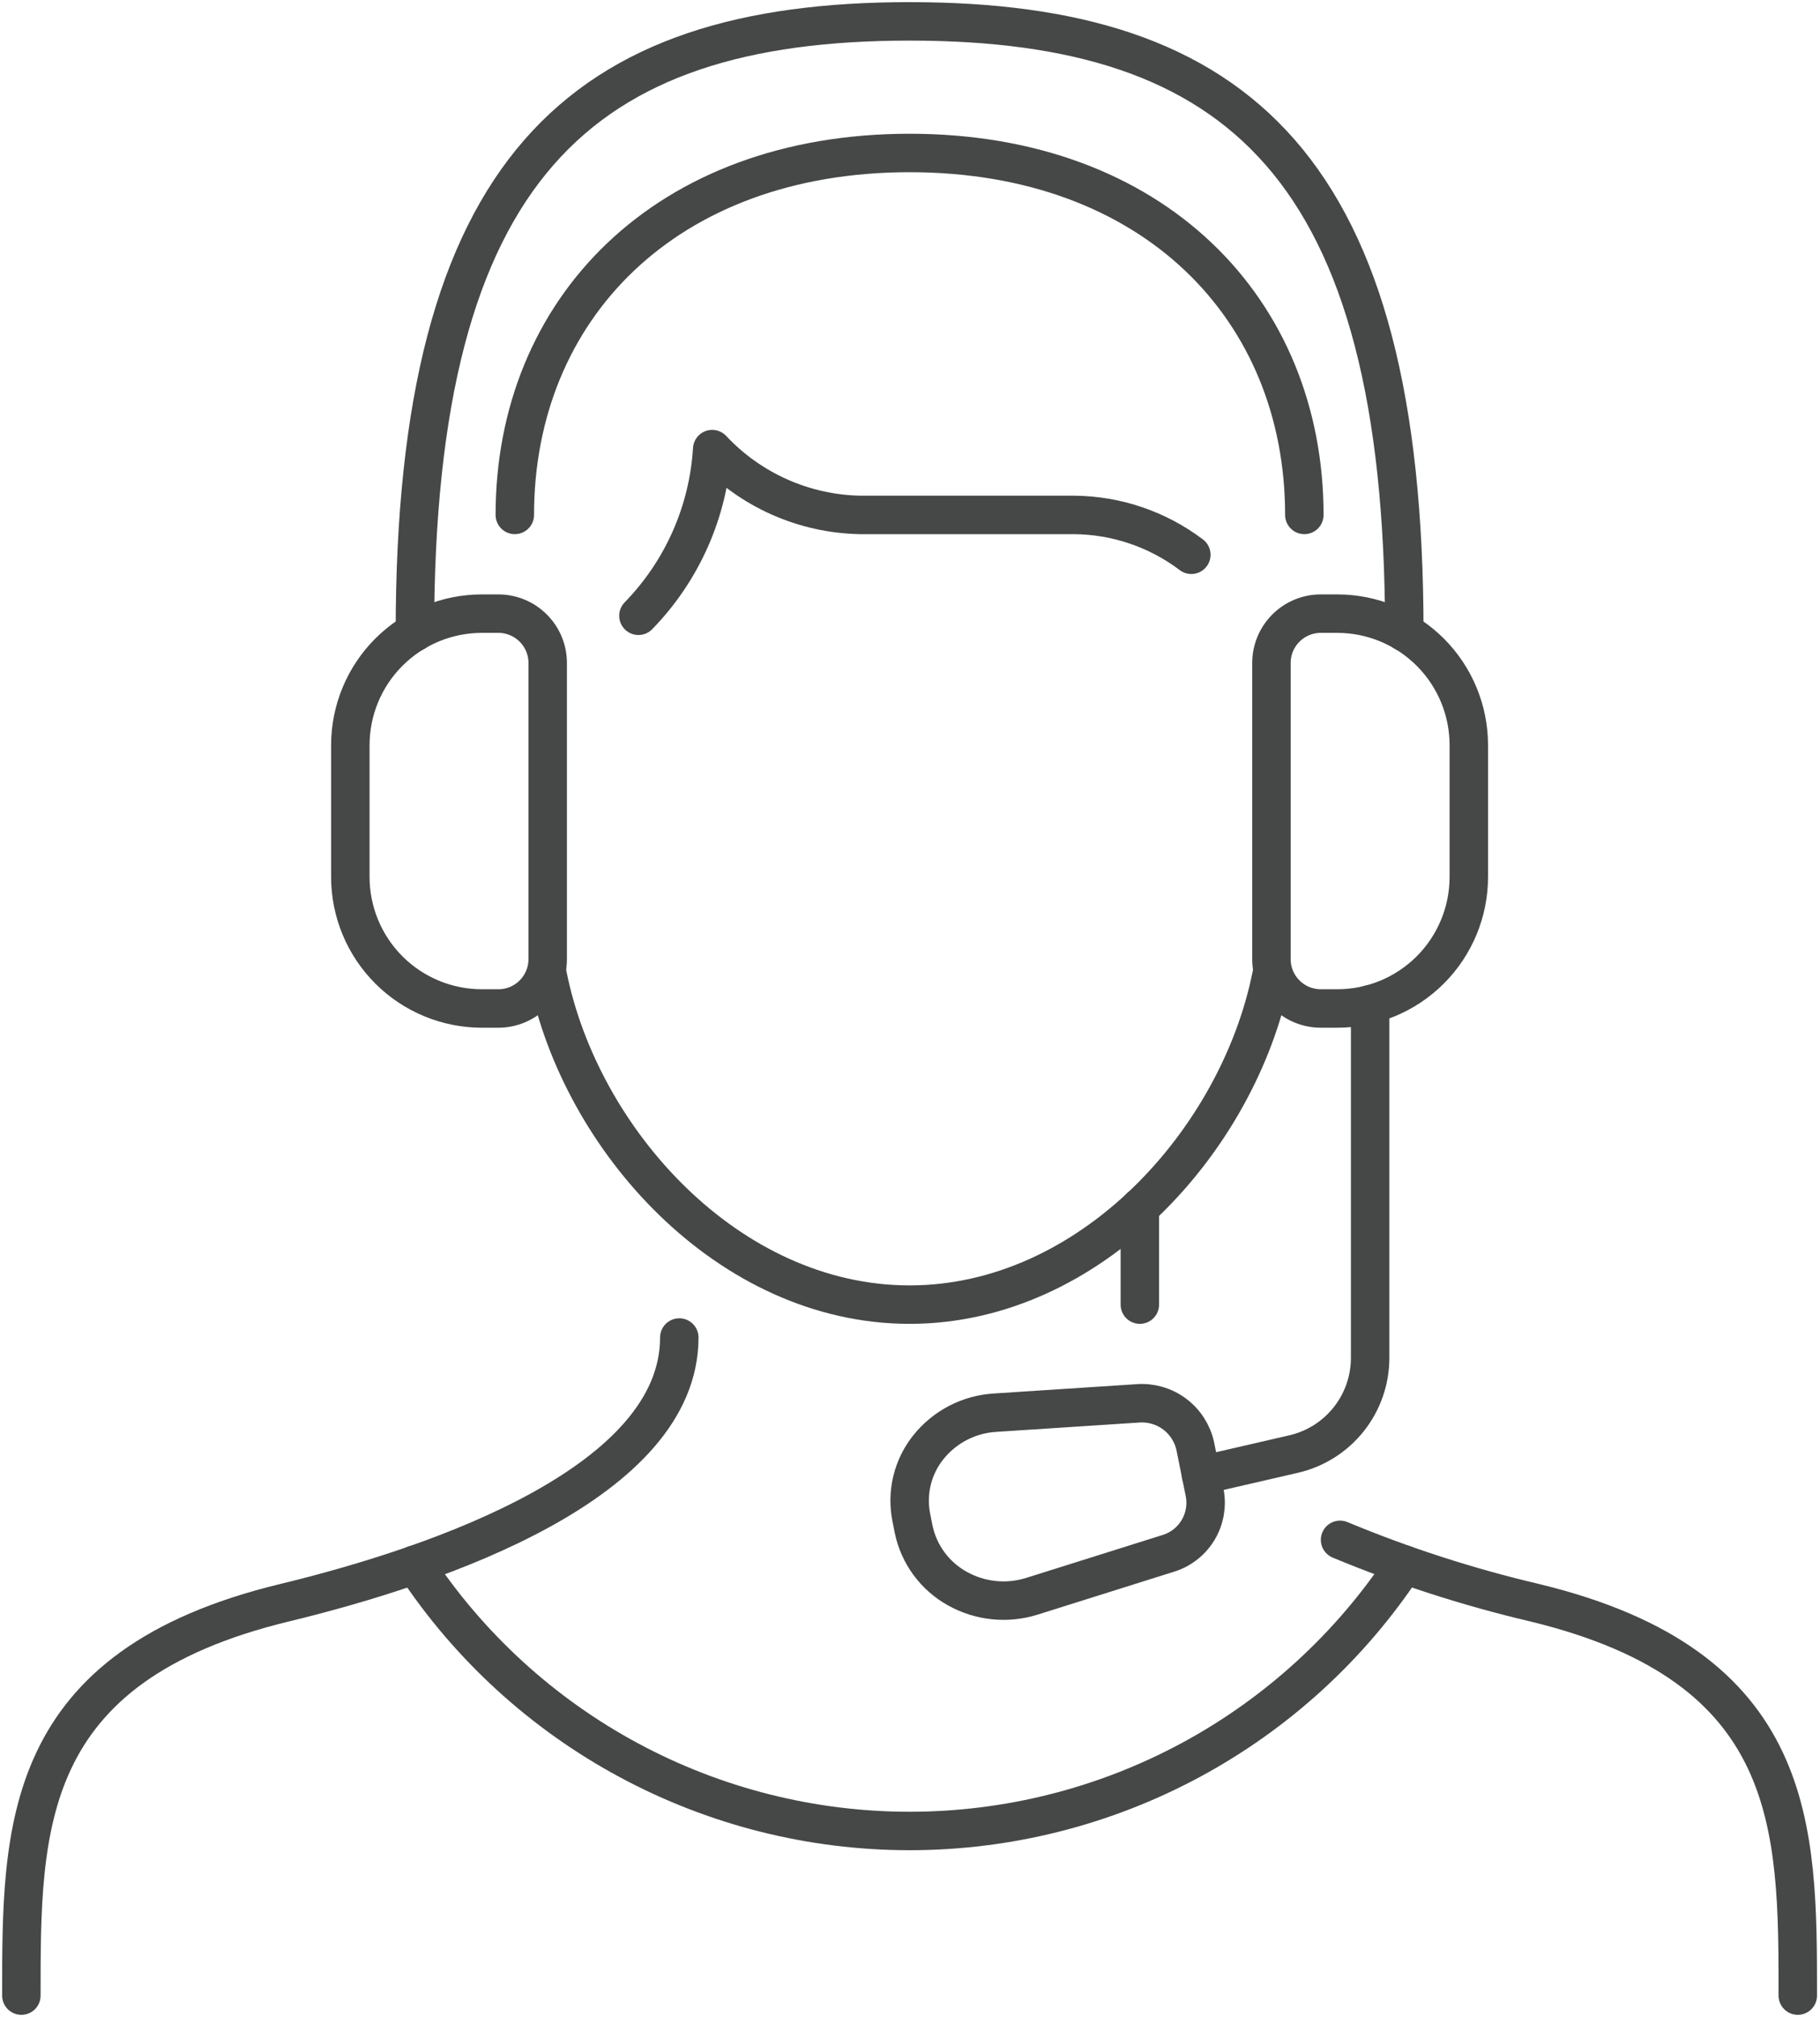 <svg width="426" height="472" viewBox="0 0 426 472" fill="none" xmlns="http://www.w3.org/2000/svg">
<path d="M343.8 205.2C343.8 213.368 340.556 221.202 334.78 226.979C329.004 232.755 321.168 236 313 236H309.15C306.086 236 303.149 234.783 300.983 232.617C298.817 230.451 297.6 227.513 297.6 224.45V155.15C297.6 152.086 298.817 149.149 300.983 146.982C303.149 144.816 306.086 143.6 309.15 143.6H313C321.168 143.6 329.004 146.845 334.78 152.621C340.556 158.397 343.8 166.231 343.8 174.4V205.2Z" stroke="#464747" stroke-width="9" stroke-linecap="round" stroke-linejoin="round"/>
<path d="M82 205.2C82 213.368 85.244 221.202 91.02 226.979C96.796 232.755 104.631 236 112.8 236H116.65C119.713 236 122.65 234.783 124.816 232.617C126.982 230.451 128.2 227.513 128.2 224.45V155.15C128.2 152.086 126.982 149.149 124.816 146.982C122.65 144.816 119.713 143.6 116.65 143.6H112.8C104.631 143.6 96.796 146.845 91.02 152.621C85.244 158.397 82 166.231 82 174.4V205.2Z" stroke="#464747" stroke-width="9" stroke-linecap="round" stroke-linejoin="round"/>
<path d="M128.2 228.3C135.9 266.8 170.55 305.3 212.9 305.3C255.25 305.3 289.9 266.8 297.6 228.3" stroke="#464747" stroke-width="9" stroke-linecap="round" stroke-linejoin="round"/>
<path d="M120.5 120.5C120.5 72.375 155.797 35.8 212.9 35.8C270.003 35.8 305.3 72.375 305.3 120.5" stroke="#464747" stroke-width="9" stroke-linecap="round" stroke-linejoin="round"/>
<path d="M97.114 147.935C97.114 39.172 135.9 5 212.9 5C289.9 5 328.701 39.172 328.701 147.935" stroke="#464747" stroke-width="9" stroke-linecap="round" stroke-linejoin="round"/>
<path d="M149.436 144.1C159.679 133.589 165.807 119.749 166.7 105.1C171.153 109.853 176.513 113.665 182.465 116.31C188.417 118.955 194.839 120.38 201.35 120.5H251.4C261.316 120.573 270.942 123.843 278.85 129.824" stroke="#464747" stroke-width="9" stroke-linecap="round" stroke-linejoin="round"/>
<path d="M313.662 360.347C328.415 366.484 343.645 371.406 359.2 375.061C420.993 389.999 420.8 427.722 420.8 466.999" stroke="#464747" stroke-width="9" stroke-linecap="round" stroke-linejoin="round"/>
<path d="M266.8 282.584V305.299" stroke="#464747" stroke-width="9" stroke-linecap="round" stroke-linejoin="round"/>
<path d="M159 313C159 346.726 103.298 366.192 66.6 375.062C4.823 390 5 427.722 5 467" stroke="#464747" stroke-width="9" stroke-linecap="round" stroke-linejoin="round"/>
<path d="M281.982 349.392C282.547 352.398 281.979 355.507 280.387 358.119C278.796 360.731 276.295 362.661 273.364 363.537L241.542 373.547C238.654 374.459 235.609 374.767 232.597 374.453C229.585 374.139 226.666 373.21 224.029 371.722C221.438 370.276 219.19 368.29 217.434 365.899C215.678 363.508 214.455 360.767 213.851 357.862L213.313 355.144C212.73 352.259 212.787 349.282 213.486 346.423C214.185 343.564 215.507 340.895 217.355 338.604C219.245 336.262 221.601 334.339 224.277 332.958C226.952 331.578 229.889 330.771 232.894 330.589L266.281 328.41C269.359 328.167 272.422 329.047 274.902 330.887C277.382 332.727 279.111 335.403 279.771 338.42L281.982 349.392Z" stroke="#464747" stroke-width="9" stroke-linecap="round" stroke-linejoin="round"/>
<path d="M320.703 235V317.775C320.7 322.989 318.931 328.048 315.688 332.13C312.444 336.212 307.919 339.077 302.841 340.259L281.132 345.264" stroke="#464747" stroke-width="9" stroke-linecap="round" stroke-linejoin="round"/>
<path d="M328.701 366.129C316.066 385.291 298.871 401.017 278.662 411.899C258.453 422.78 235.86 428.476 212.908 428.476C189.955 428.476 167.362 422.78 147.153 411.899C126.944 401.017 109.749 385.291 97.114 366.129" stroke="#464747" stroke-width="9" stroke-linecap="round" stroke-linejoin="round"/>
</svg>
